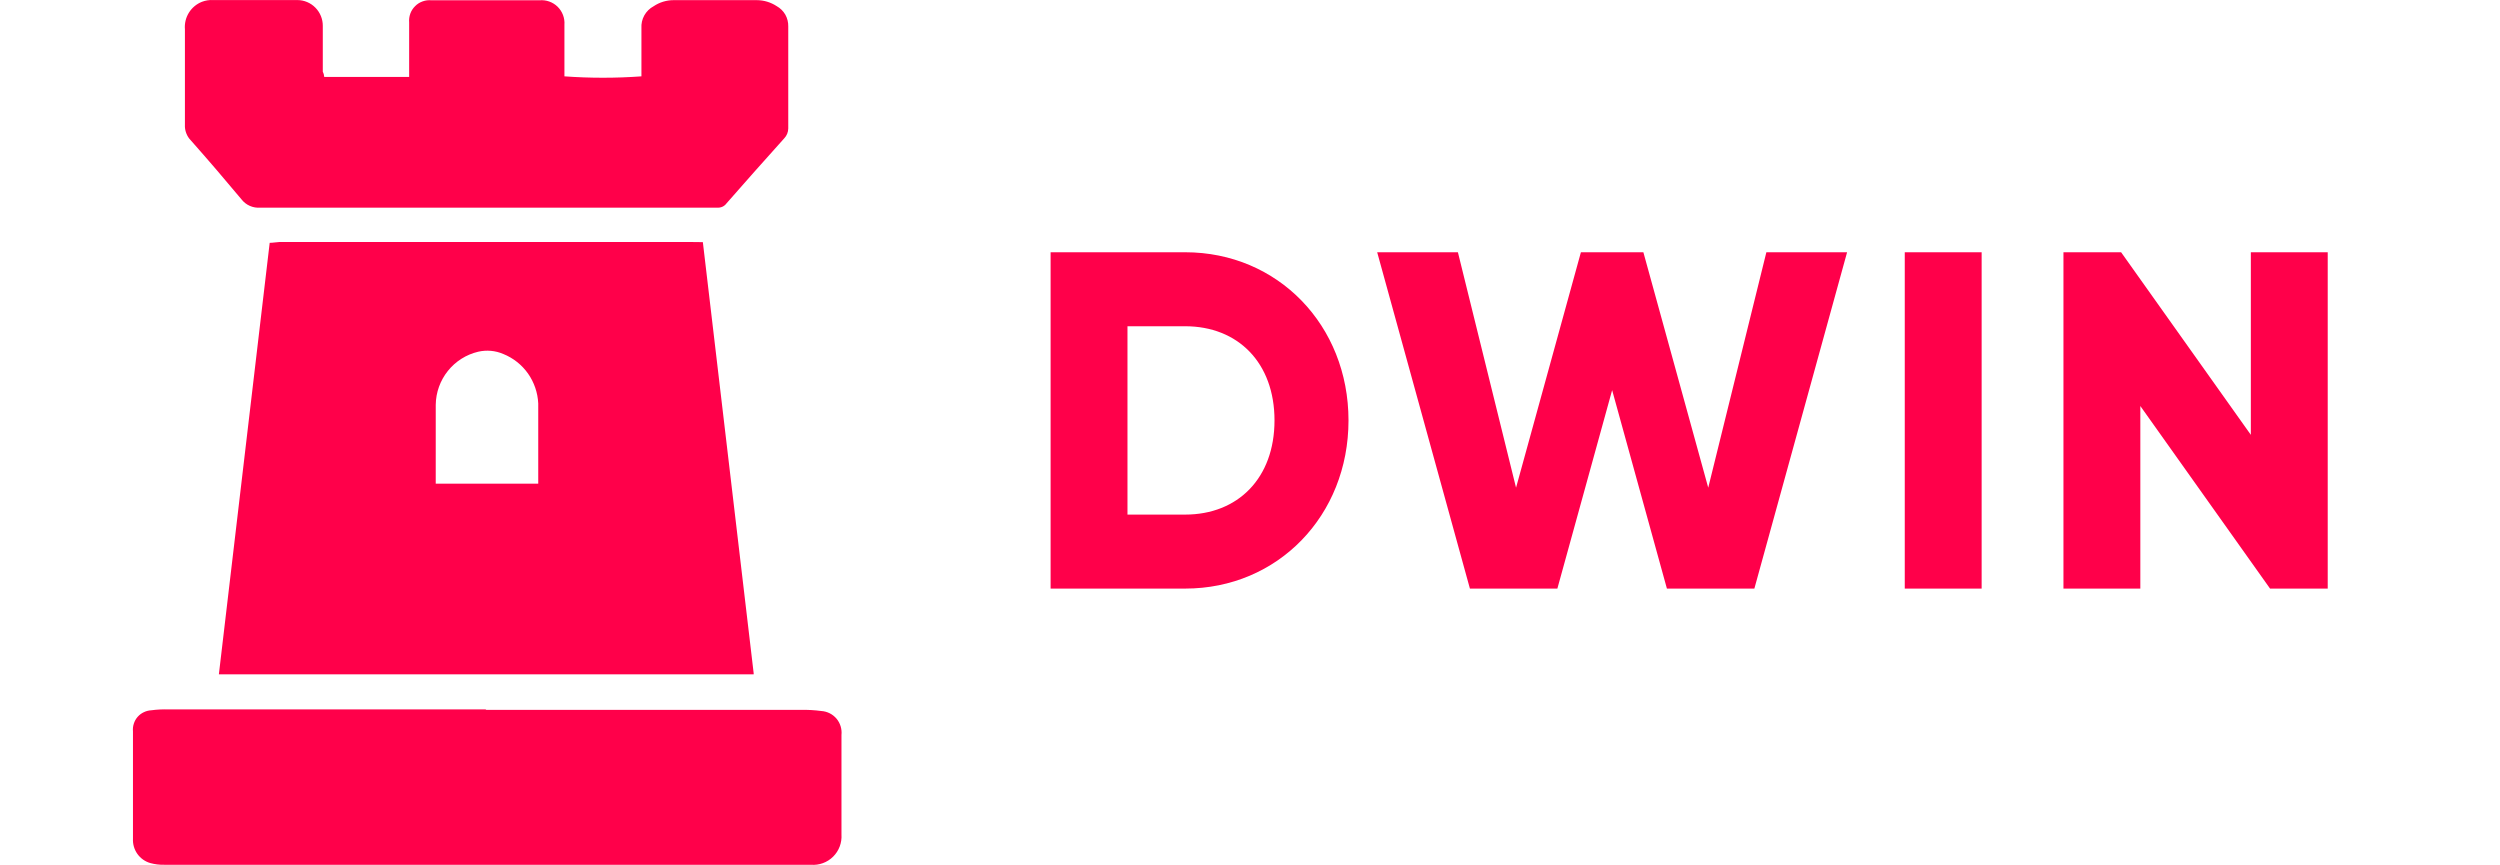 <svg width="185" height="64" viewBox="0 0 186 72" fill="#ff004a" xmlns="http://www.w3.org/2000/svg"><path d="M87.6 21H76.4V49H87.6C95.32 49 101.2 42.92 101.2 35C101.2 27.08 95.32 21 87.6 21ZM87.6 42.84H82.8V27.16H87.6C92 27.16 95.04 30.2 95.04 35C95.04 39.8 92 42.84 87.6 42.84ZM111.308 49H118.588L123.148 32.48L127.708 49H134.988L142.708 21H135.988L131.148 40.6L125.748 21H120.548L115.148 40.6L110.308 21H103.588L111.308 49ZM147.509 21V49H153.909V21H147.509ZM176.32 21V36.2L165.52 21H160.72V49H167.12V33.8L177.92 49H182.72V21H176.32Z"></path><path d="M47.45 20.158C48.866 32.122 50.276 44.086 51.681 56.051V56.136H7.159L11.389 20.216C11.662 20.216 11.931 20.158 12.203 20.147H46.449L47.45 20.158ZM33.746 40.268V33.587C33.704 32.693 33.409 31.83 32.896 31.099C32.379 30.368 31.663 29.802 30.834 29.468C30.177 29.186 29.448 29.12 28.751 29.28C27.755 29.514 26.866 30.076 26.225 30.876C25.584 31.676 25.227 32.667 25.213 33.694L25.212 39.807V40.268H33.746ZM29.422 59.098H55.643C56.203 59.085 56.761 59.118 57.318 59.192C57.558 59.207 57.794 59.273 58.014 59.383C58.23 59.492 58.42 59.644 58.58 59.832C58.735 60.019 58.852 60.236 58.922 60.469C58.992 60.702 59.016 60.947 58.99 61.189V69.47C59.013 69.81 58.963 70.151 58.843 70.47C58.723 70.789 58.536 71.078 58.294 71.318C58.05 71.558 57.762 71.742 57.444 71.856C57.125 71.974 56.783 72.02 56.444 71.992H2.623C2.225 72.003 1.828 71.954 1.444 71.848C1.012 71.723 0.635 71.455 0.374 71.088C0.113 70.72 -0.016 70.275 0.007 69.825V60.883C-0.014 60.666 0.011 60.446 0.08 60.239C0.146 60.031 0.254 59.839 0.398 59.676C0.542 59.512 0.718 59.38 0.915 59.289C1.11 59.195 1.321 59.142 1.541 59.13C2.021 59.064 2.505 59.044 2.988 59.06H29.365L29.422 59.098ZM15.929 6.405H22.999V1.873C22.978 1.622 23.011 1.371 23.096 1.134C23.181 0.897 23.32 0.685 23.499 0.51C23.674 0.33 23.889 0.197 24.126 0.114C24.361 0.029 24.613 -0.001 24.862 0.024H33.852C34.127 -0.001 34.404 0.034 34.664 0.127C34.924 0.219 35.161 0.368 35.359 0.561C35.556 0.755 35.709 0.99 35.807 1.248C35.905 1.507 35.946 1.784 35.926 2.061V6.356C38.061 6.51 40.206 6.51 42.337 6.356V2.346C42.313 1.976 42.396 1.607 42.575 1.284C42.755 0.96 43.024 0.696 43.35 0.521C43.842 0.19 44.42 0.013 45.013 0.012H51.941C52.528 0.015 53.101 0.187 53.593 0.509C53.893 0.676 54.144 0.921 54.316 1.219C54.483 1.517 54.568 1.859 54.56 2.202V10.694C54.557 11 54.438 11.293 54.227 11.514C52.612 13.309 51.01 15.115 49.419 16.931C49.33 17.054 49.211 17.151 49.073 17.213C48.934 17.274 48.781 17.299 48.63 17.287H10.6C10.304 17.31 10.008 17.26 9.737 17.14C9.466 17.021 9.228 16.836 9.046 16.602C7.661 14.939 6.251 13.297 4.816 11.677C4.65 11.508 4.522 11.305 4.441 11.082C4.356 10.861 4.319 10.625 4.332 10.389V2.44C4.291 1.956 4.406 1.472 4.661 1.06C4.916 0.648 5.297 0.329 5.747 0.151C6.047 0.036 6.369 -0.016 6.686 0.005H13.699C13.978 0.006 14.254 0.063 14.511 0.173C14.768 0.282 15.001 0.441 15.196 0.641C15.594 1.045 15.814 1.592 15.81 2.154V5.975C15.892 6.143 15.916 6.263 15.929 6.405Z"></path></svg>